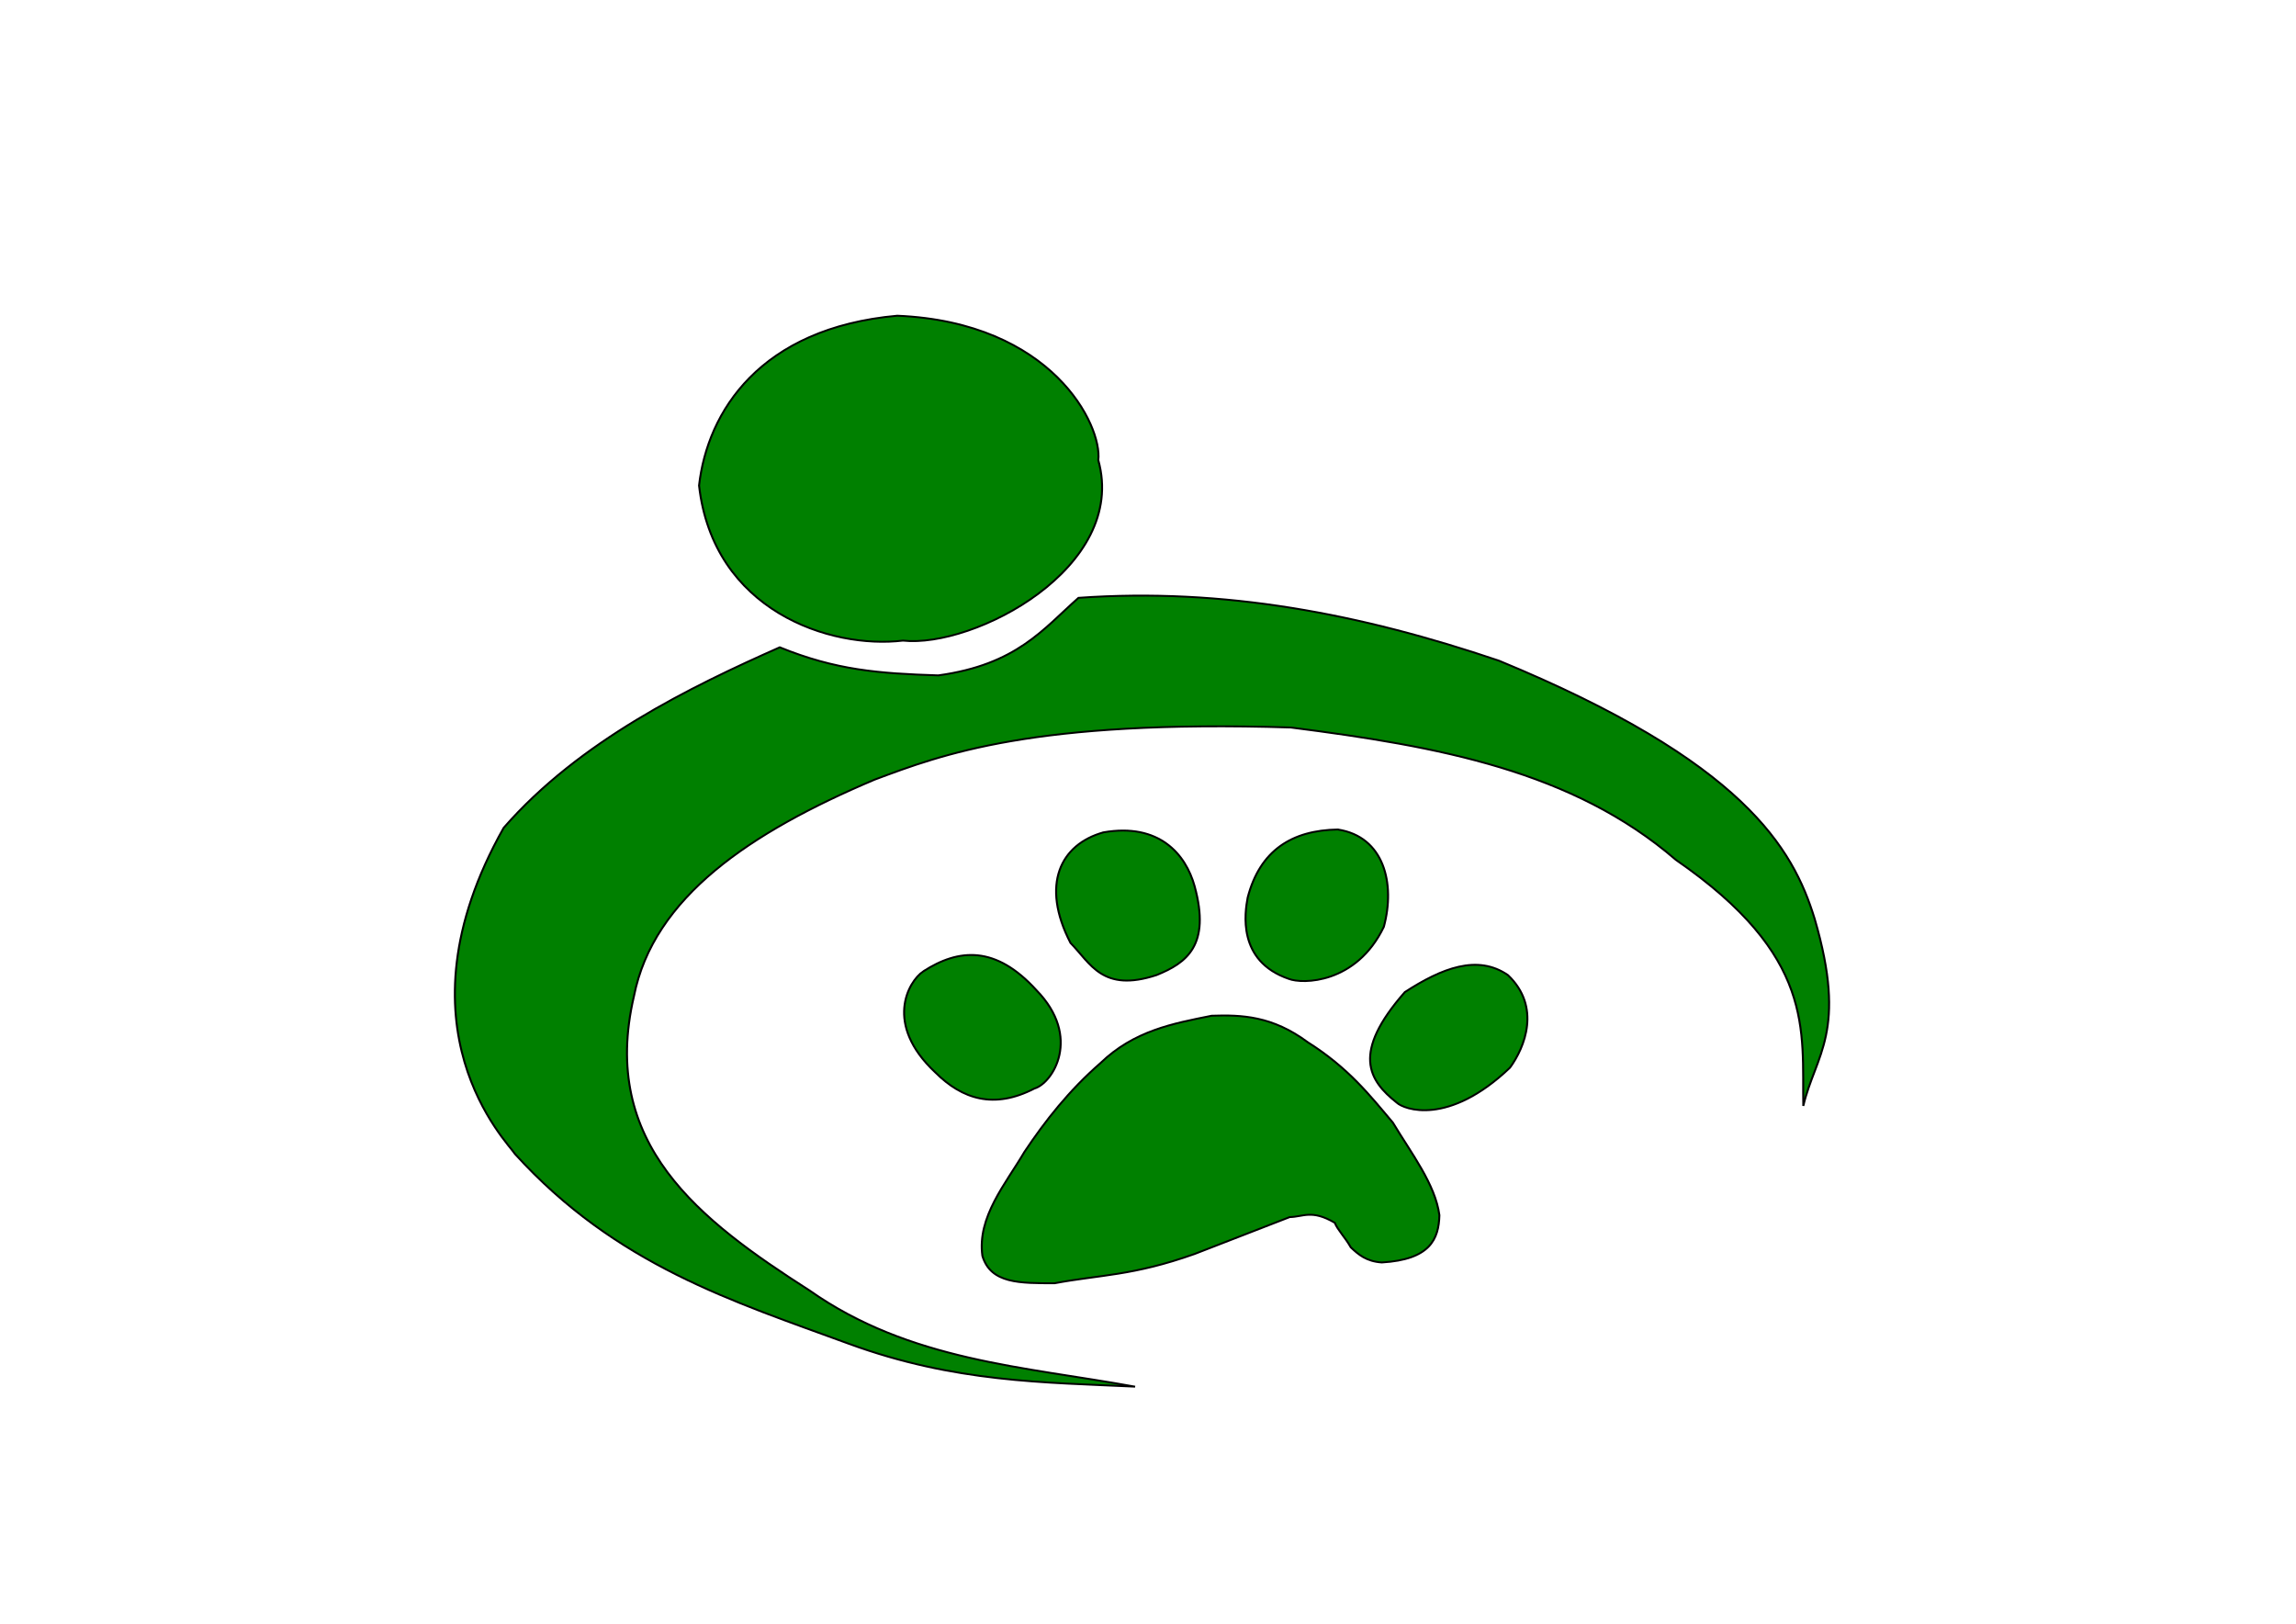 <?xml version="1.0" encoding="UTF-8" standalone="no"?>
<!-- Created with Inkscape (http://www.inkscape.org/) -->

<svg
   xmlns:dc="http://purl.org/dc/elements/1.1/"
   xmlns:cc="http://creativecommons.org/ns#"
   xmlns:rdf="http://www.w3.org/1999/02/22-rdf-syntax-ns#"
   xmlns:svg="http://www.w3.org/2000/svg"
   xmlns="http://www.w3.org/2000/svg"
   xmlns:sodipodi="http://sodipodi.sourceforge.net/DTD/sodipodi-0.dtd"
   xmlns:inkscape="http://www.inkscape.org/namespaces/inkscape"
   width="297mm"
   height="210mm"
   viewBox="0 0 297 210"
   version="1.1"
   id="svg8"
   inkscape:version="0.92.3 (2405546, 2018-03-11)"
   sodipodi:docname="desenhando.svg">
  <defs
     id="defs2" />
  <sodipodi:namedview
     id="base"
     pagecolor="#ffffff"
     bordercolor="#666666"
     borderopacity="1.0"
     inkscape:pageopacity="0.0"
     inkscape:pageshadow="2"
     inkscape:zoom="0.35"
     inkscape:cx="548.26339"
     inkscape:cy="389.2152"
     inkscape:document-units="mm"
     inkscape:current-layer="layer1"
     showgrid="false"
     inkscape:snap-global="true"
     inkscape:object-paths="false"
     inkscape:snap-nodes="true"
     inkscape:window-width="1327"
     inkscape:window-height="713"
     inkscape:window-x="39"
     inkscape:window-y="27"
     inkscape:window-maximized="1"
     showguides="true"
     inkscape:lockguides="false" />
  <g
     inkscape:label="Camada 1"
     inkscape:groupmode="layer"
     id="layer1"
     transform="translate(0,-87)">
    <g
       id="g46"
       transform="matrix(0.969,0,0,0.915,0.694,31.595)">
      <path
         sodipodi:nodetypes="cccccccccccccccc"
         inkscape:connector-curvature="0"
         id="path21"
         d="m 124.543,156.015 c 10.479,-1.533 13.993,-6.547 18.71,-10.961 19.413,-1.464 37.725,2.284 56.129,8.882 32.686,14.273 39.261,26.513 42.144,36.475 4.43,16.03 0.087,19.239 -1.512,26.458 -0.166,-10.722 1.637,-21.134 -17.009,-34.774 -13.789,-12.579 -31.645,-16.033 -51.405,-18.71 -34.339,-1.146 -46.591,3.822 -55.562,7.371 -16.642,7.451 -29.525,16.647 -32.128,30.616 -4.598,20.859 8.723,31.611 23.435,41.577 13.4,9.982 28.644,10.744 43.467,13.607 -12.163,-0.61 -24.073,-0.588 -38.176,-6.048 -15.455,-6.008 -31.094,-11.089 -44.601,-26.836 -0.876,-1.541 -16.607,-17.803 -1.512,-46.113 10.125,-12.295 24.923,-19.915 36.853,-25.513 7.484,3.222 13.19,3.7 21.167,3.969 z"
         style="fill:#008000;stroke:#000000;stroke-width:0.265px;stroke-linecap:butt;stroke-linejoin:miter;stroke-opacity:1" />
      <path
         sodipodi:nodetypes="ccccc"
         inkscape:connector-curvature="0"
         id="path27"
         d="m 119.818,151.101 c -9.674,1.23 -25.334,-4.201 -27.214,-21.923 1.11,-10.445 8.154,-22.266 26.458,-24.001 20.704,0.924 27.379,15.506 26.836,20.411 4.005,15.197 -16.59,26.611 -26.08,25.513 z"
         style="fill:#008000;stroke:#000000;stroke-width:0.265px;stroke-linecap:butt;stroke-linejoin:miter;stroke-opacity:1" />
      <path
         sodipodi:nodetypes="ccccc"
         inkscape:connector-curvature="0"
         id="path29"
         d="m 122.543,197.843 c -2.024,1.434 -5.283,7.487 1.604,14.299 3.608,3.806 7.844,5.223 13.23,2.272 2.443,-0.743 6.354,-7.292 0.267,-13.898 -5.438,-6.348 -10.373,-5.907 -15.101,-2.673 z"
         style="fill:#008000;stroke:#000000;stroke-width:0.265px;stroke-linecap:butt;stroke-linejoin:miter;stroke-opacity:1" />
      <path
         sodipodi:nodetypes="ccccc"
         inkscape:connector-curvature="0"
         id="path31"
         d="m 146.597,178.199 c -5.738,1.685 -8.429,7.373 -4.41,15.635 2.677,2.882 4.252,7.071 11.493,4.544 3.981,-1.703 7.246,-4.183 5.078,-12.562 -1.199,-4.573 -4.766,-8.974 -12.161,-7.617 z"
         style="fill:#008000;stroke:#000000;stroke-width:0.265px;stroke-linecap:butt;stroke-linejoin:miter;stroke-opacity:1" />
      <path
         sodipodi:nodetypes="ccccc"
         inkscape:connector-curvature="0"
         id="path33"
         d="m 177.868,177.798 c -6.102,0.11 -10.376,2.924 -12.027,9.622 -0.361,2.058 -1.455,8.971 5.479,11.493 1.803,0.762 9.019,0.74 12.695,-7.35 1.567,-6.138 0.02,-12.763 -6.147,-13.764 z"
         style="fill:#008000;stroke:#000000;stroke-width:0.265px;stroke-linecap:butt;stroke-linejoin:miter;stroke-opacity:1" />
      <path
         sodipodi:nodetypes="ccccc"
         inkscape:connector-curvature="0"
         id="path35"
         d="m 186.821,200.783 c 4.949,-3.4 9.7,-5.373 13.764,-2.405 4.457,4.489 2.244,10.241 0.267,13.096 -8.245,8.311 -14.162,5.885 -15.101,4.944 -3.77,-3.149 -6.067,-7.033 1.069,-15.635 z"
         style="fill:#008000;stroke:#000000;stroke-width:0.265px;stroke-linecap:butt;stroke-linejoin:miter;stroke-opacity:1" />
      <path
         sodipodi:nodetypes="cccccccccccccc"
         inkscape:connector-curvature="0"
         id="path37"
         d="m 161.03,204.124 c -5.171,1.096 -10.357,2.115 -14.833,6.682 -4.204,3.88 -7.371,8.149 -10.156,12.562 -2.525,4.548 -6.328,9.203 -5.613,14.7 1.116,3.964 5.049,3.858 9.622,3.875 6.035,-1.208 10.455,-1.033 18.709,-4.143 l 12.695,-5.212 c 1.81,-0.025 2.91,-1.115 6.014,0.802 0.392,1.033 1.402,2.084 2.138,3.474 1.015,1.017 2.079,1.994 4.143,2.138 6.429,-0.401 7.603,-3.283 7.684,-6.682 -0.536,-4.365 -3.734,-8.731 -6.214,-13.096 -3.061,-3.838 -5.888,-7.693 -11.359,-11.359 -4.724,-3.708 -8.806,-3.889 -12.829,-3.742 z"
         style="fill:#008000;stroke:#000000;stroke-width:0.265px;stroke-linecap:butt;stroke-linejoin:miter;stroke-opacity:1" />
    </g>
  </g>
</svg>
